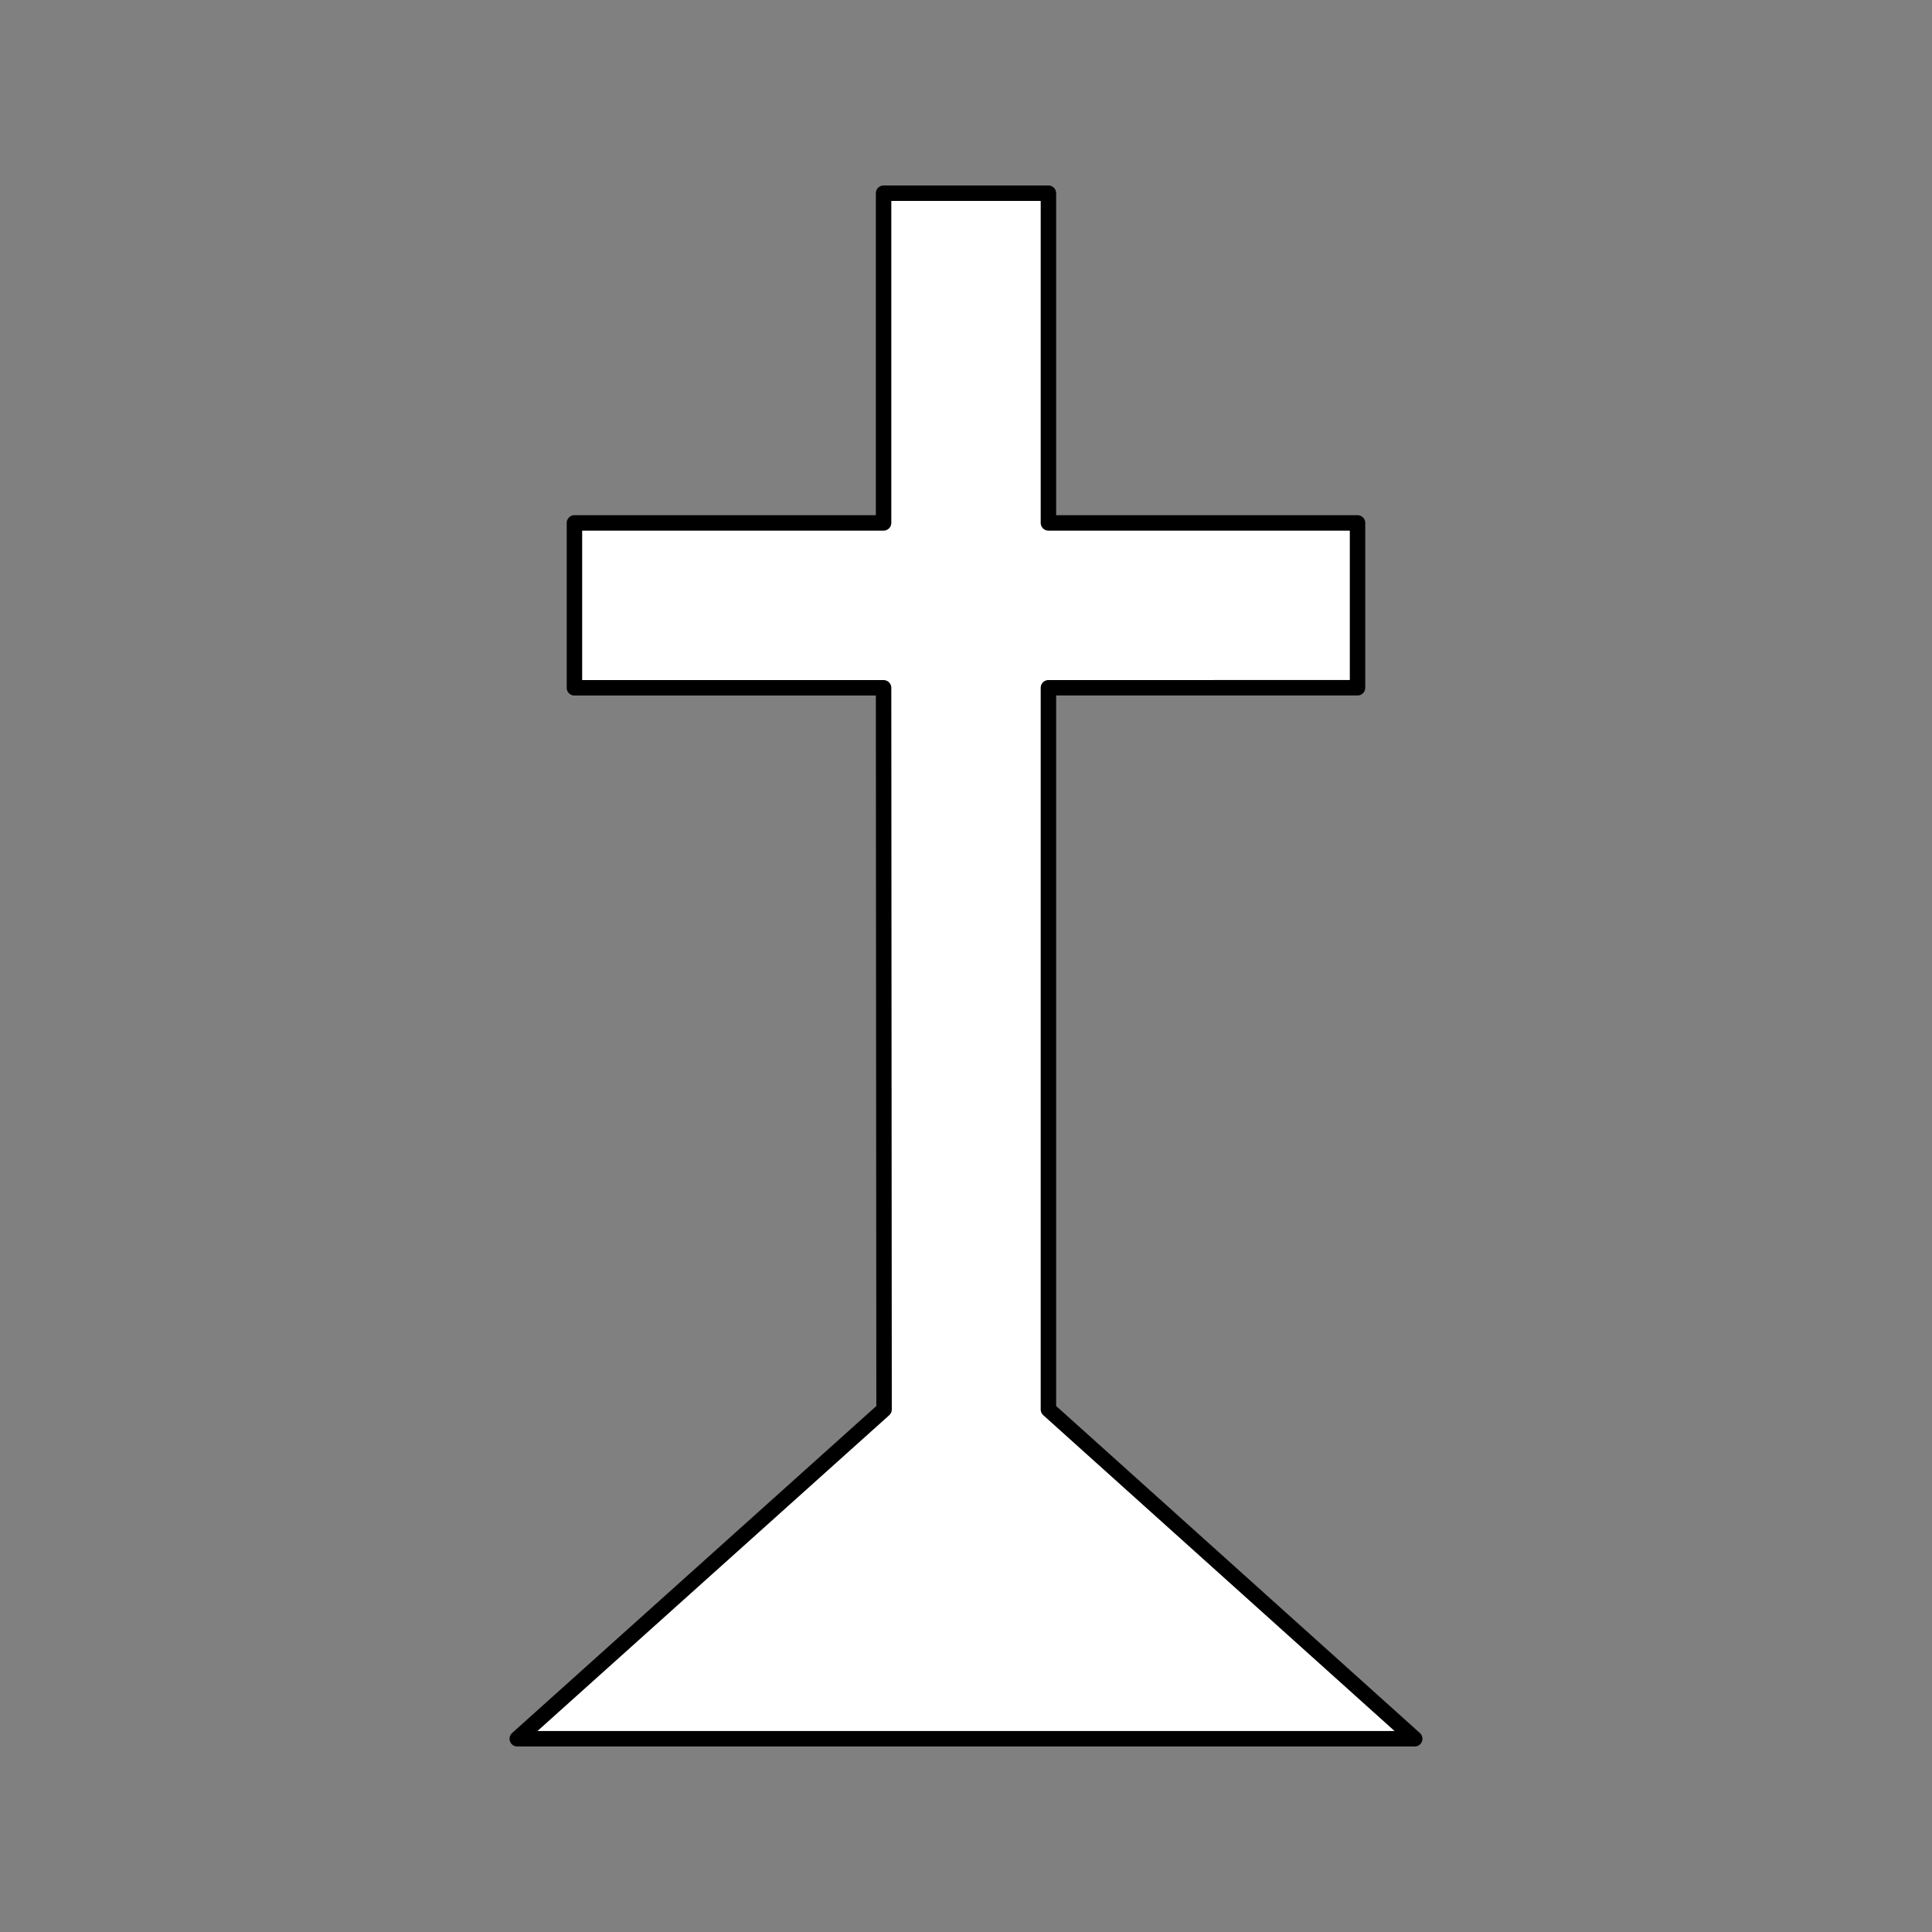 <?xml version="1.0" encoding="UTF-8" standalone="no"?>
<!-- Created with Inkscape (http://www.inkscape.org/) -->

<svg
   width="250"
   height="250"
   viewBox="0 0 66.146 66.146"
   version="1.1"
   id="svg5"
   xml:space="preserve"
   inkscape:version="1.2.2 (b0a8486541, 2022-12-01)"
   sodipodi:docname="church-white.svg"
   xmlns:inkscape="http://www.inkscape.org/namespaces/inkscape"
   xmlns:sodipodi="http://sodipodi.sourceforge.net/DTD/sodipodi-0.dtd"
   xmlns="http://www.w3.org/2000/svg"
   xmlns:svg="http://www.w3.org/2000/svg"><rect x="0" y="0" width="66.146" height="66.146" fill="#808080" stroke="none"/><sodipodi:namedview
     id="namedview7"
     pagecolor="#ffffff"
     bordercolor="#111111"
     borderopacity="1"
     inkscape:showpageshadow="0"
     inkscape:pageopacity="0"
     inkscape:pagecheckerboard="true"
     inkscape:deskcolor="#d1d1d1"
     inkscape:document-units="mm"
     showgrid="false"
     showguides="true"
     inkscape:zoom="2.647615"
     inkscape:cx="98.390438"
     inkscape:cy="132.57215"
     inkscape:window-width="1920"
     inkscape:window-height="1051"
     inkscape:window-x="0"
     inkscape:window-y="0"
     inkscape:window-maximized="1"
     inkscape:current-layer="layer1"><sodipodi:guide
       position="35.895,59.531"
       orientation="0,-1"
       id="guide506"
       inkscape:locked="false" /><sodipodi:guide
       position="25.183,6.615"
       orientation="0,-1"
       id="guide508"
       inkscape:locked="false" /><sodipodi:guide
       position="17.71,40.663"
       orientation="1,0"
       id="guide510"
       inkscape:locked="false" /><sodipodi:guide
       position="48.436,30.37"
       orientation="1,0"
       id="guide512"
       inkscape:locked="false" /></sodipodi:namedview><defs
     id="defs2" /><g
     inkscape:label="Layer 1"
     inkscape:groupmode="layer"
     id="layer1"><path
       style="fill:#ffffff;stroke-width:0.529;stroke:#000000;stroke-dasharray:none;paint-order:fill markers stroke;stroke-linecap:round;stroke-linejoin:round"
       d="M 30.268,48.256 30.251,23.548 H 19.667 V 20.726 17.903 H 30.251 V 6.615 h 2.822 2.822 V 17.903 h 10.583 v 2.822 2.822 H 35.895 l -10e-7,24.708 12.541,11.275 H 17.71 Z"
       id="path402"
       sodipodi:nodetypes="cccccccccccccccccc" /></g></svg>
